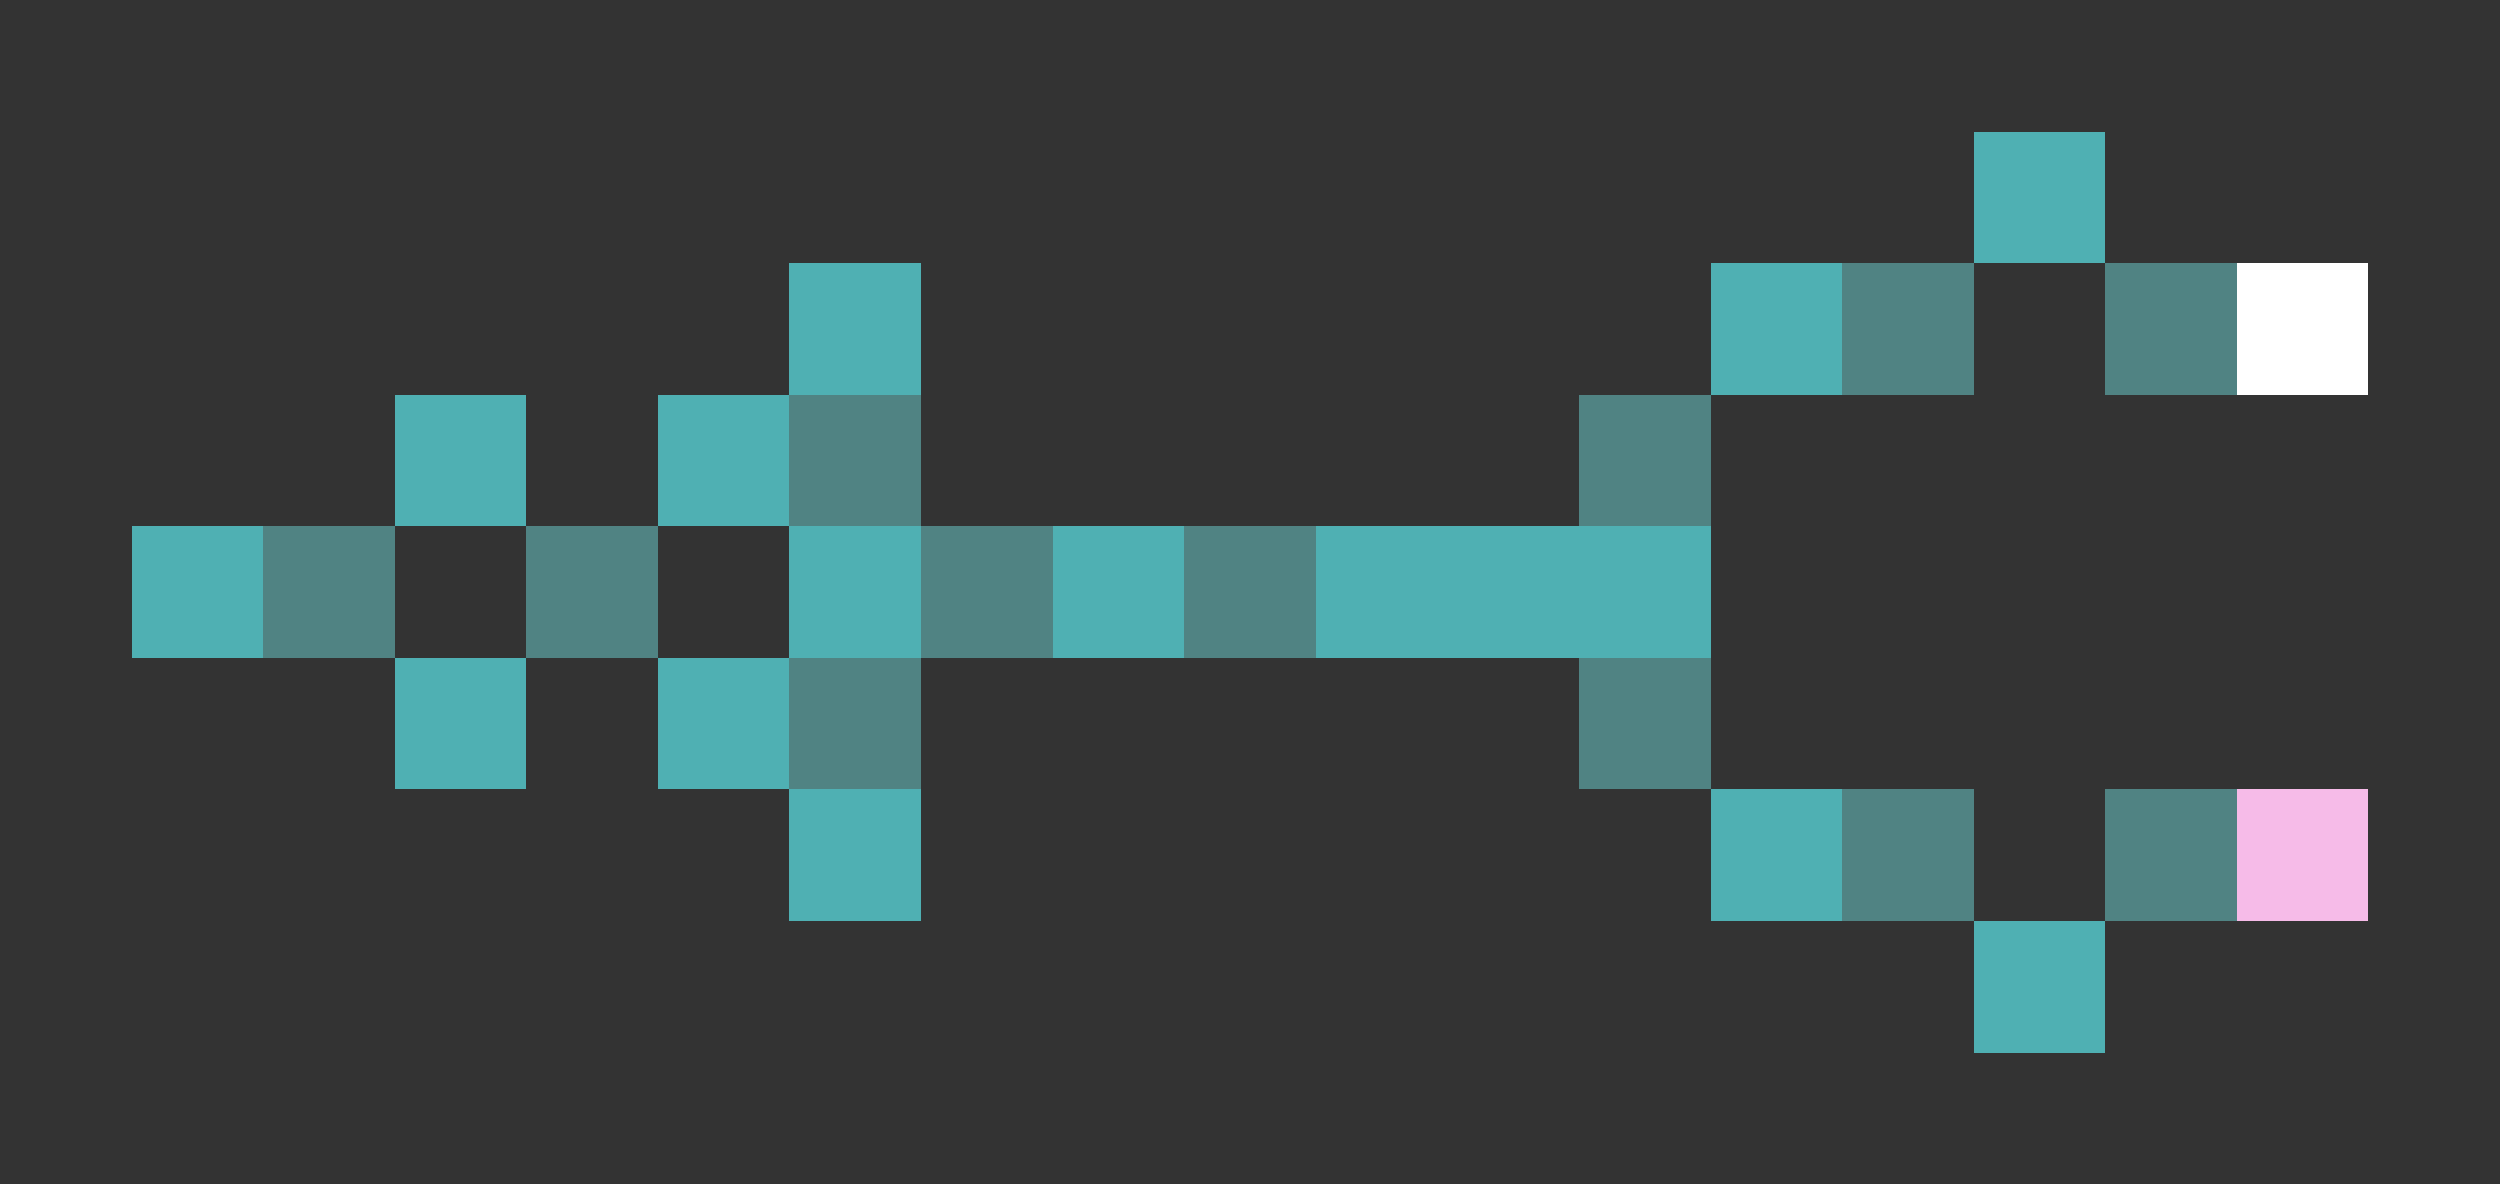 <svg xmlns="http://www.w3.org/2000/svg" shape-rendering="crispEdges" viewBox="0 -0.5 19 9">
    <rect x="0" y="-0.5" width="19" height="9" fill="#333333" stroke="none"/>
    <path stroke="#4fb0b3" d="M15 1h1M6 2h1m6 0h1M3 3h1m1 0h1M1 4h1m4 0h1m1 0h1m1 0h3M3 5h1m1 0h1m0 1h1m6 0h1m1 1h1"/>
    <path stroke="#508383" d="M14 2h1m1 0h1M6 3h1m5 0h1M2 4h1m1 0h1m2 0h1m1 0h1M6 5h1m5 0h1m1 1h1m1 0h1"/>
    <path stroke="#fff" d="M17 2h1"/>
    <path stroke="#f6bbe8" d="M17 6h1"/>
</svg>
